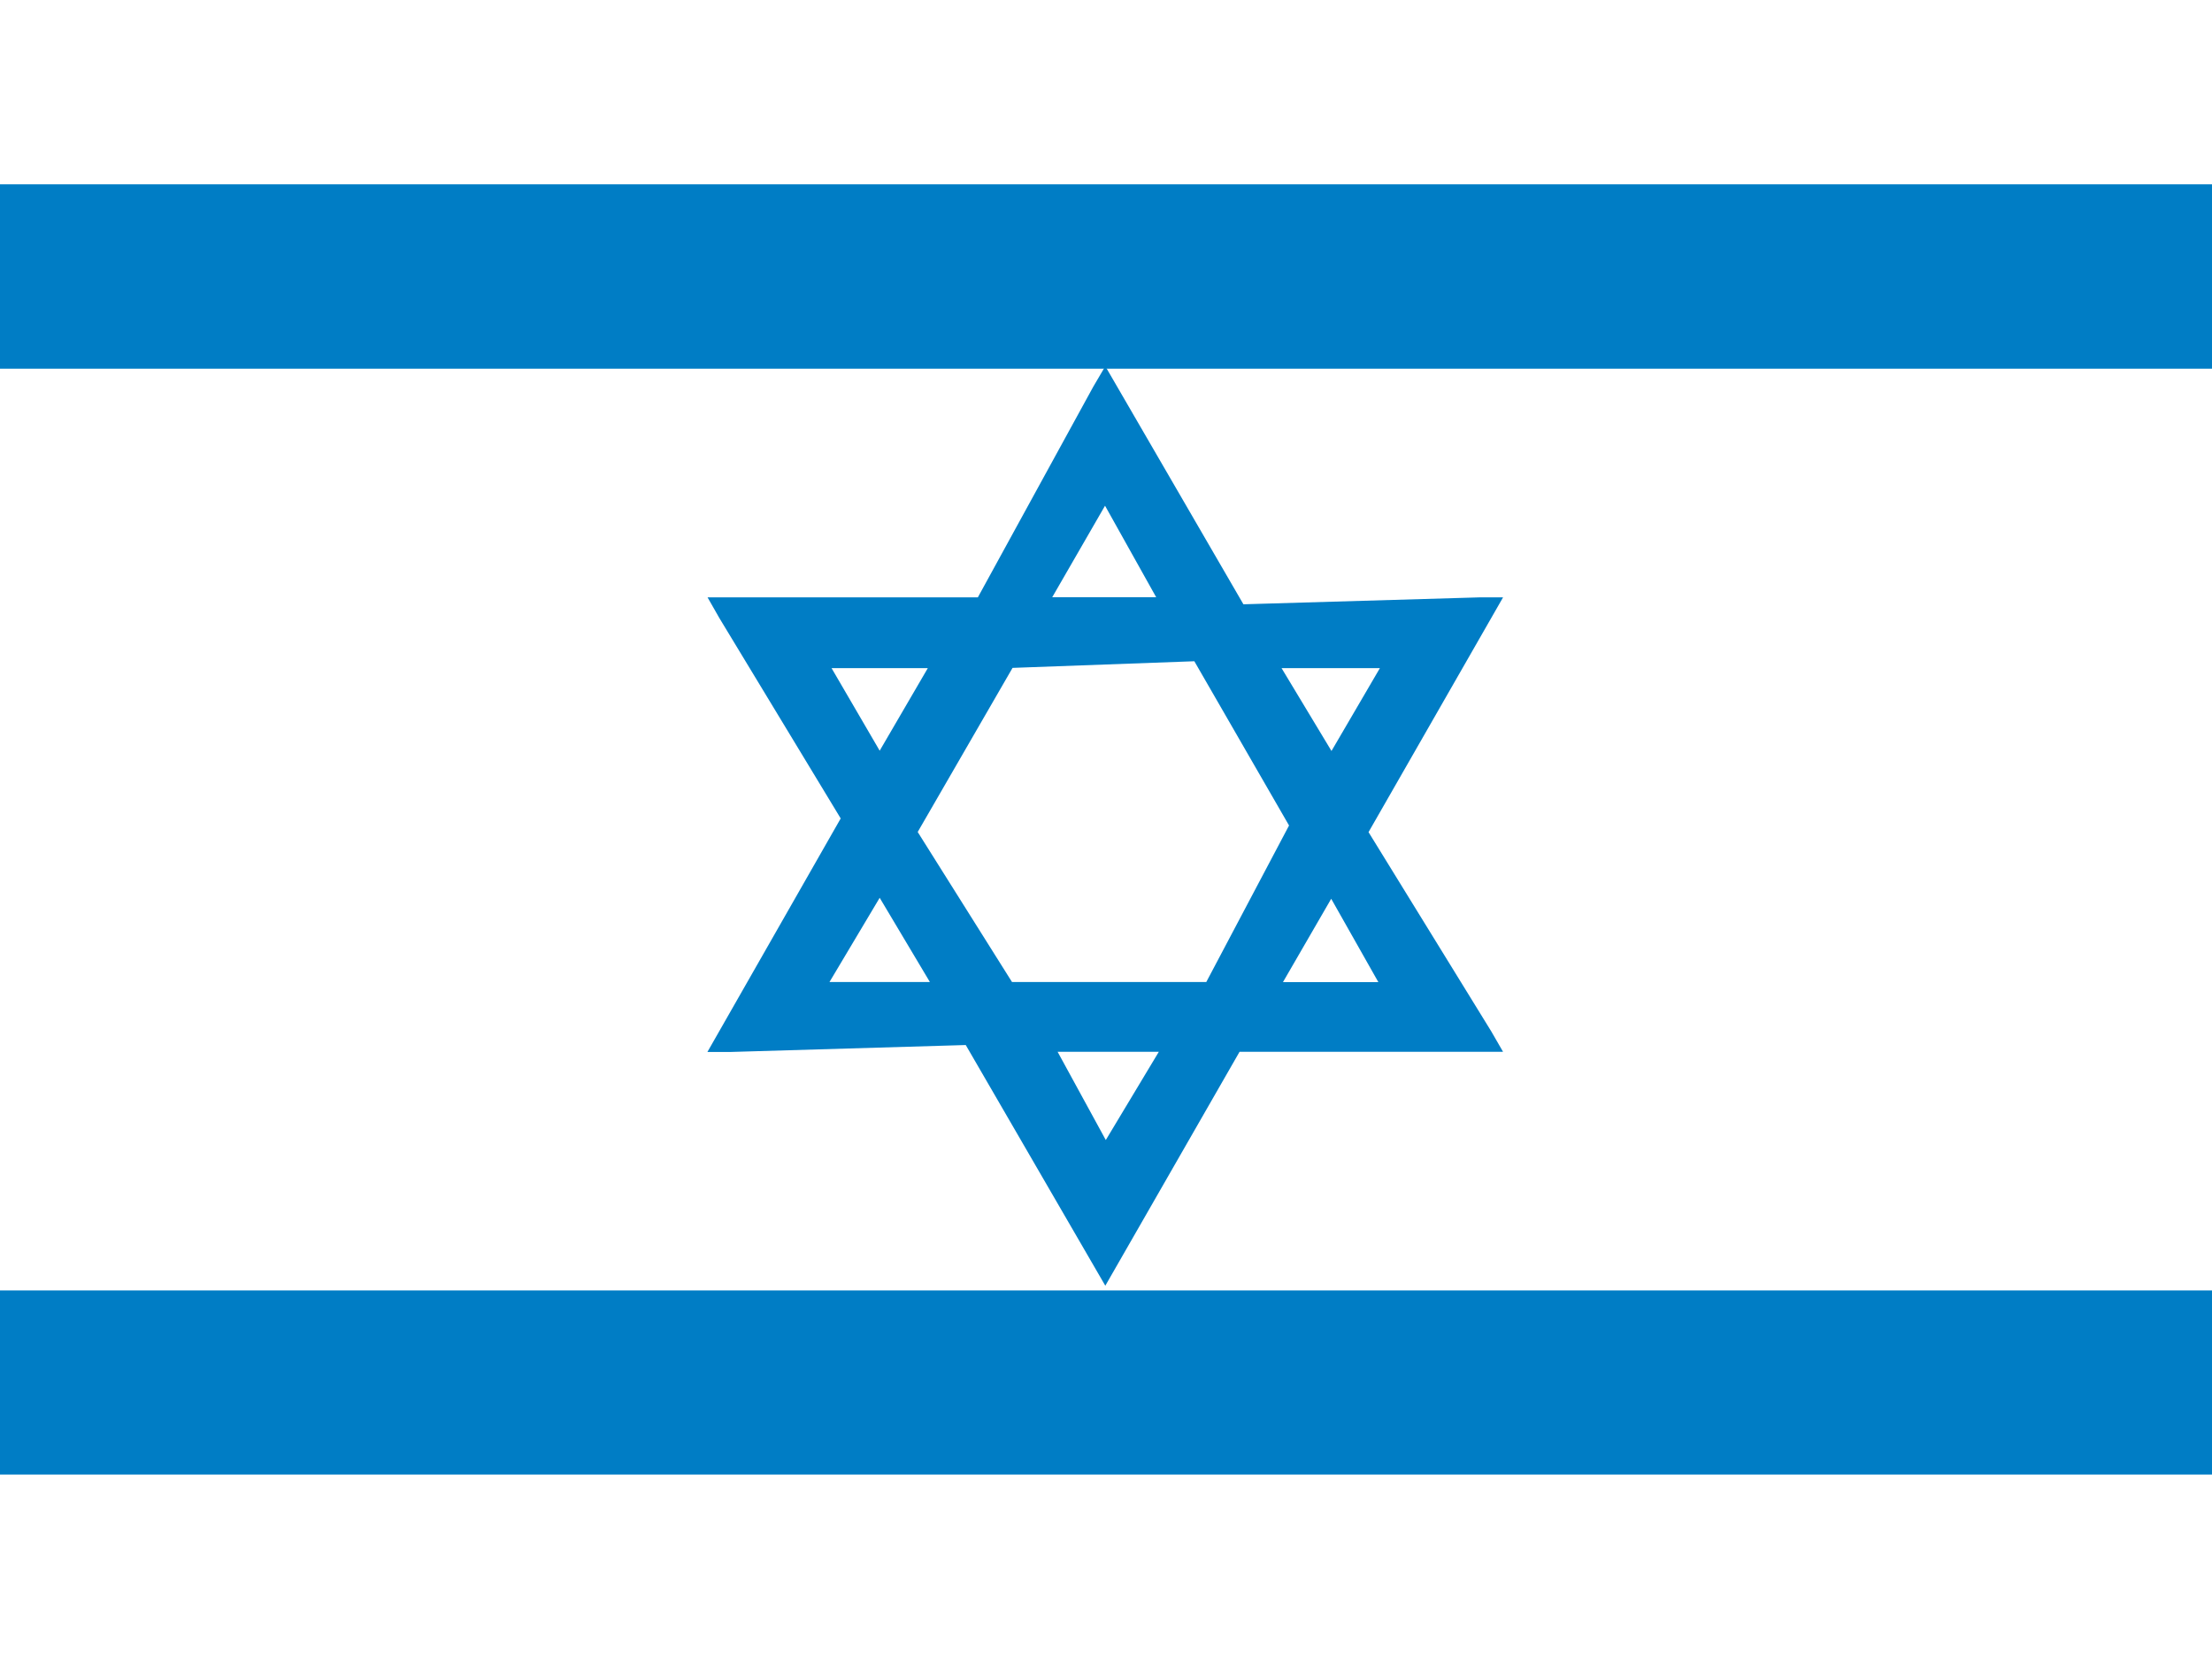 <svg xmlns="http://www.w3.org/2000/svg" viewBox="0 0 16 12" enable-background="new 0 0 16 12" xmlns:xlink="http://www.w3.org/1999/xlink"><switch><g><g><path fill="#fff" d="m0 0h16v12h-16z" id="0"/><use xlink:href="#0"/></g><path fill="#007dc5" d="m0 1.333h16v1.334h-16z"/><path fill="#007dc5" d="m0 9.334h16v1.332h-16z"/><path fill="#007dc5" d="m6.985 7.559l-1.696.05h-.172l.964-1.689-.878-1.45-.085-.149h1.955l.835-1.524.087-.148.999 1.722 1.705-.05h.173l-.973 1.698.887 1.44.086.149h-1.906l-.971 1.692-1.01-1.742m1.013.689l.384-.639h-.732l.349.639m1.971-1.143l-.341-.603-.349.603h.69m-1.245 0l.599-1.133-.685-1.188-1.315.048-.686 1.187.682 1.085h1.406m-2 0l-.363-.609-.363.609h.726m2.905-1.671l.35-.599h-.711l.361.599m-3.268-.002l.348-.597h-.696l.348.597m2-1.11l-.37-.662-.382.662h.752"/><path fill="#007dc5" d="m8.907 4.421h1.791l-.887 1.548.887 1.54h-1.791l-.913 1.592-.922-1.592h-1.783l.878-1.54-.878-1.548h1.783l.922-1.573.913 1.573m-2.356 1.548l.713 1.235h1.461l.713-1.235-.713-1.235h-1.461l-.713 1.235m.887-1.548h1.095l-.539-.965-.556.965m2.191 1.209l.521-.896h-1.062l.54.896m-.523 1.574h1.034l-.512-.904-.523.904m-1.625.305l.513.939.565-.939h-1.078m-1.122-1.209l-.54.904h1.079l-.539-.904m.522-1.565h-1.043l.522.896.521-.896"/></g></switch></svg>